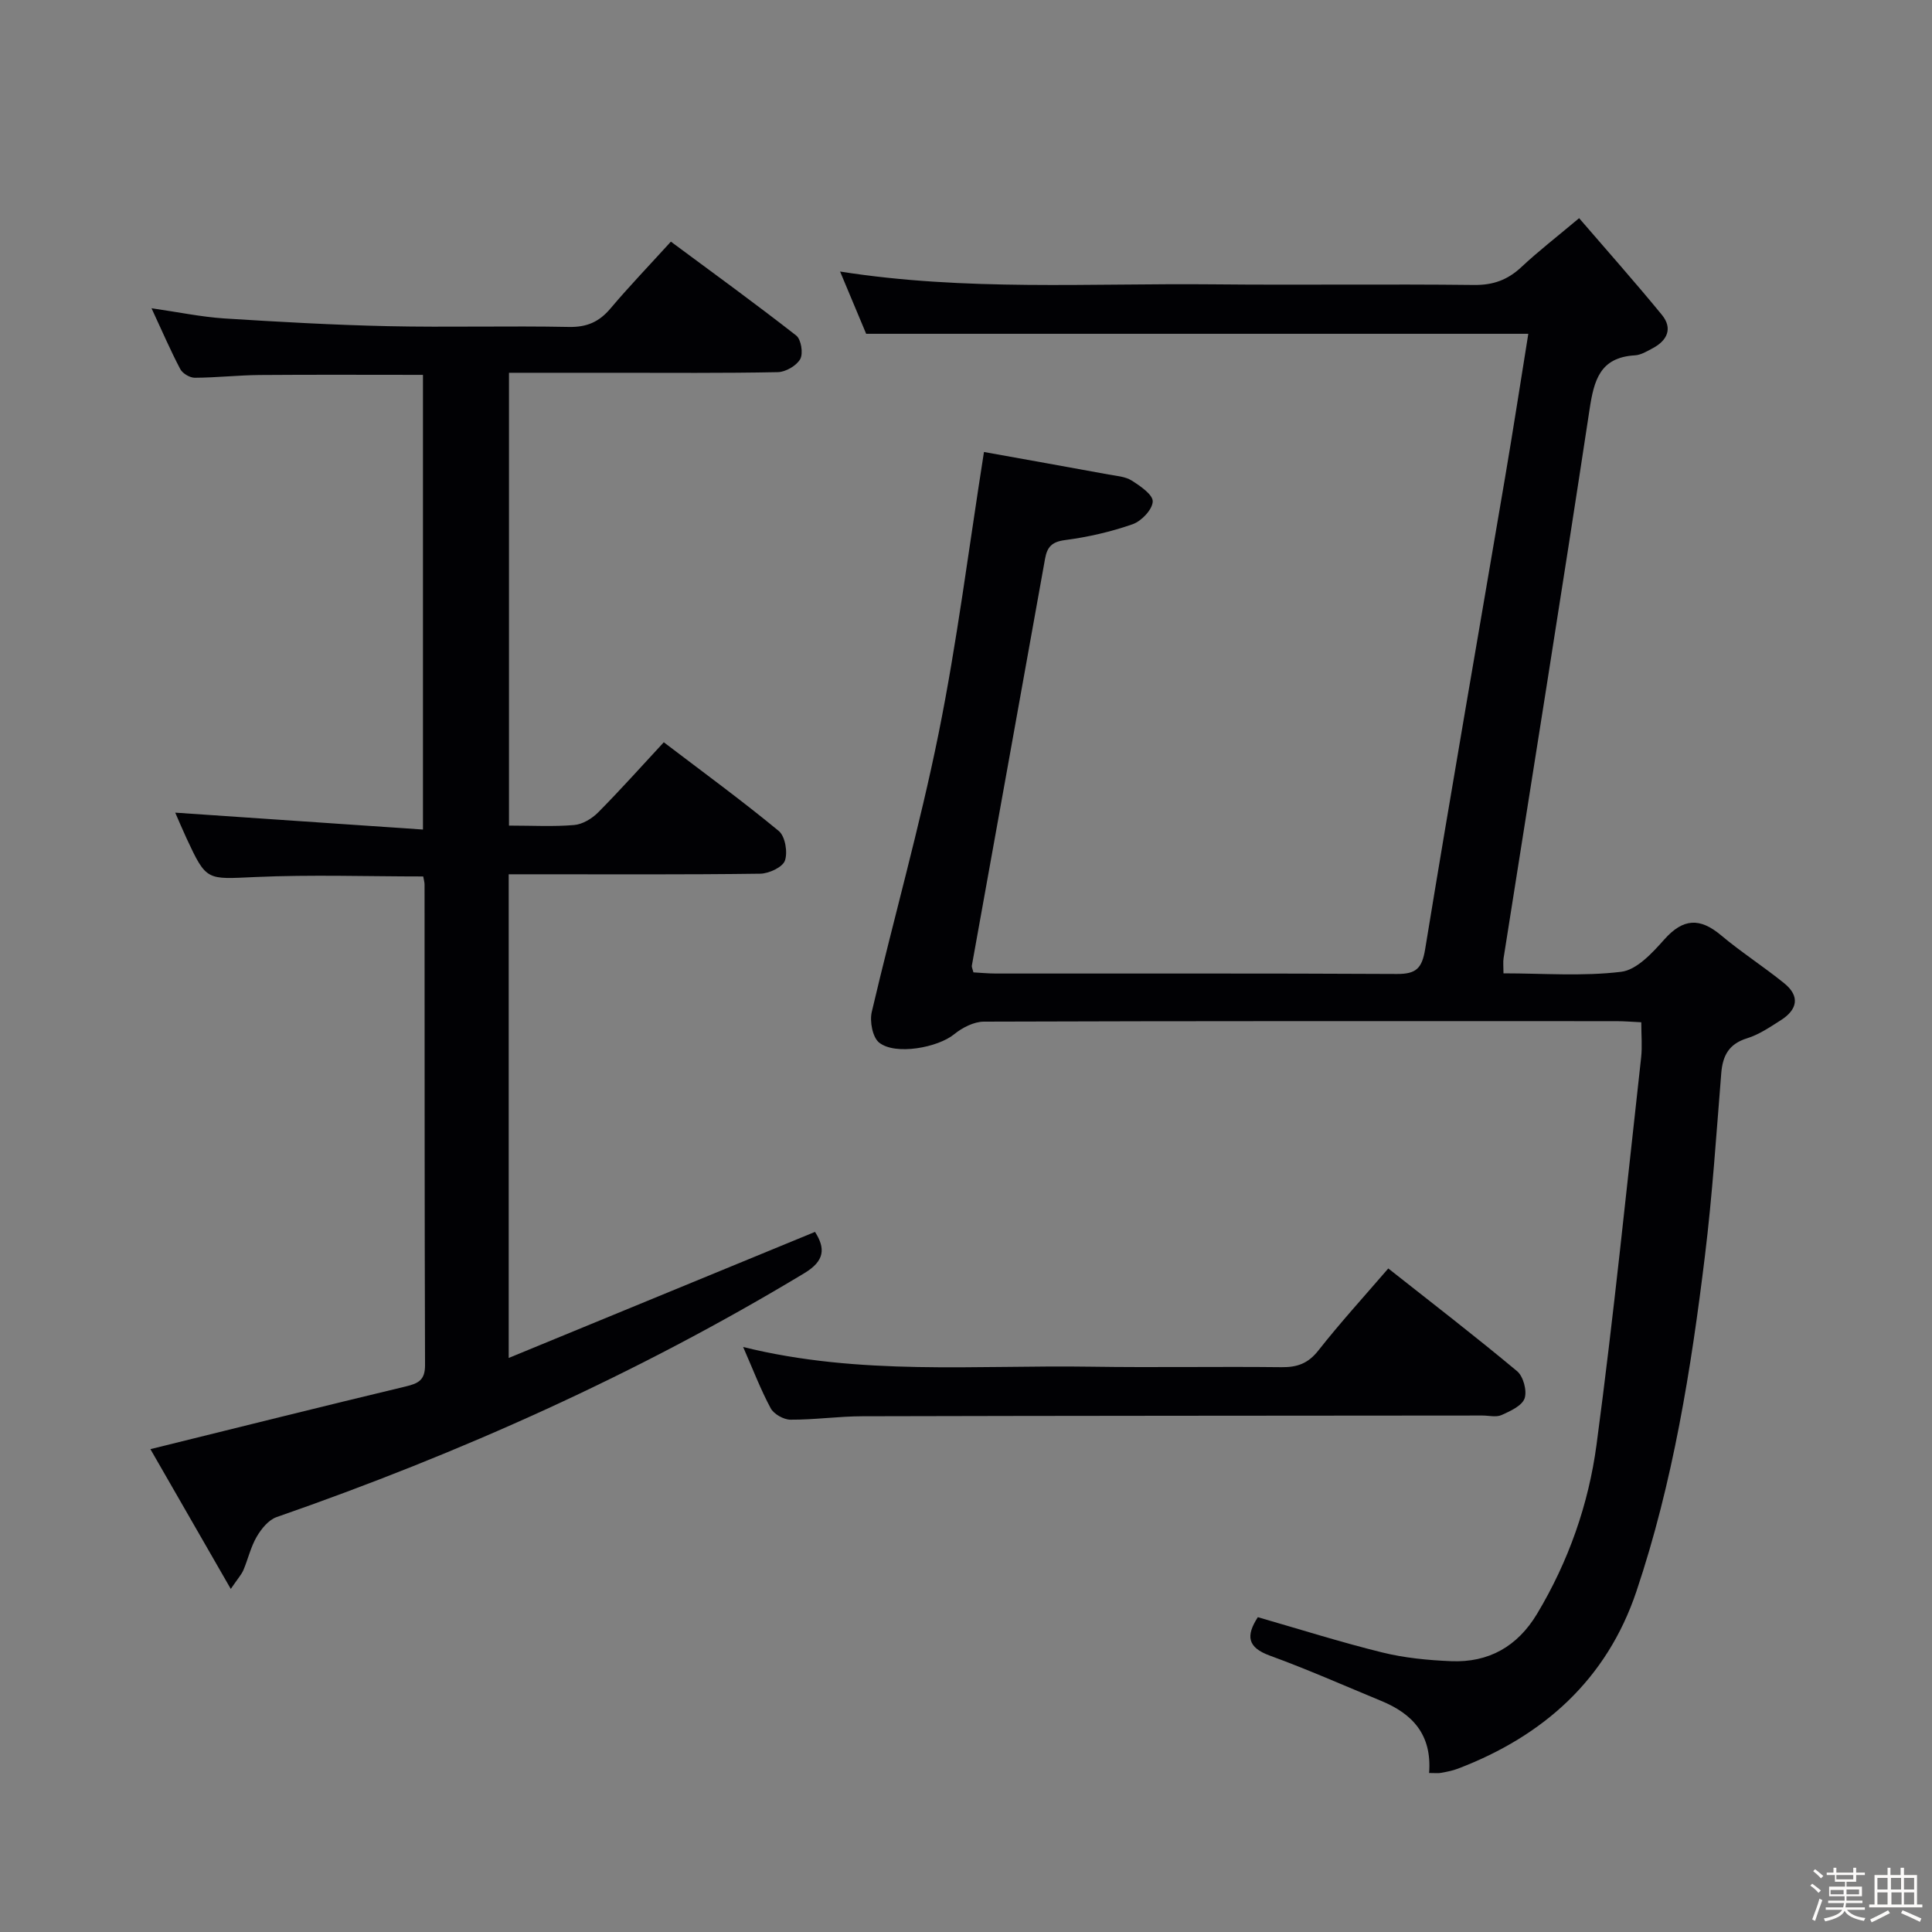 <svg enable-background="new 0 0 400 400" viewBox="0 0 400 400" xmlns="http://www.w3.org/2000/svg"><rect x="0" y="0" width="400" height="400" fill="#808080" stroke="none"/><path d="m374.8 390.4.4-.4c.7.5 1.3 1 1.8 1.4l-.5.5c-.5-.6-1.1-1.1-1.7-1.5zm1 7.3-.6-.3c.5-1.4 1.1-2.8 1.5-4.3.2.1.4.2.6.3-.5 1.3-1 2.8-1.5 4.3zm-.4-10.3.4-.4c.4.3 1 .8 1.7 1.4l-.5.5c-.4-.5-1-1-1.6-1.5zm2.5.3h1.7v-1h.6v1h3.5v-1h.6v1h1.8v.5h-1.8v1.4h-2v1h3.2v2h-3.2v.9h3.3v.5h-3.4c0 .3-.1.6-.1.9h4v.5h-3.7c.7.9 1.9 1.5 3.8 1.7-.1.2-.2.4-.3.6-2.1-.4-3.5-1.1-4-2.1-.4 1-1.8 1.7-4 2.2-.1-.2-.2-.4-.3-.6 2.1-.4 3.4-1 3.8-1.8h-3.4v-.5h3.6c.1-.3.1-.6.2-.9h-3.3v-.5h3.4c0-.3 0-.6 0-.9h-3.2v-2h3.3v-1h-2.1v-1.4h-1.7v-.5zm1.1 3.5v1h2.7c0-.3 0-.4 0-.4 0-.1 0-.2 0-.2 0-.1 0-.2 0-.3h-2.7zm1.2-3v.9h3.5v-.9zm4.7 3h-2.6v.6.4h2.6z" fill="#fcfbfa"/><path d="m393.6 386.7h.6v1.5h2.7v6.1h1.1v.6h-11v-.6h1.1v-6.1h2.7v-1.5h.6v1.5h2.1v-1.5zm-2.7 8.8.4.6c-1.2.6-2.5 1.3-3.8 1.9-.1-.2-.2-.4-.3-.6 1.2-.6 2.5-1.2 3.7-1.9zm-2.2-6.7v2.4h2.1v-2.4zm0 3v2.5h2.1v-2.5zm2.8-3v2.4h2.1v-2.4zm.1 3v2.5h2.1v-2.5h-2.2zm5.9 6.1c-1.4-.7-2.7-1.3-3.9-1.8l.3-.6c1.5.6 2.7 1.2 3.9 1.7zm-1.2-9.1h-2.1v2.4h2.1zm-2.1 3v2.5h2.1v-2.5z" fill="#fcfbfa"/><g fill="#010104"><path d="m295.88 367.08c.62-8-3.5-12.28-9.9-14.92-7.67-3.17-15.28-6.54-23.07-9.38-4.63-1.69-5.01-4.06-2.49-7.96 8.6 2.47 17.11 5.17 25.75 7.3 4.62 1.14 9.48 1.61 14.25 1.81 7.78.33 13.75-3.04 17.81-9.8 6.51-10.85 10.67-22.69 12.32-35.06 3.56-26.65 6.25-53.41 9.23-80.13.25-2.28.03-4.6.03-7.29-1.89-.09-3.52-.23-5.14-.23-43.66-.01-87.32-.05-130.98.1-2.07.01-4.47 1.25-6.14 2.61-3.34 2.74-12.15 4.42-15.53 1.73-1.37-1.09-1.99-4.39-1.53-6.35 4.5-19.22 9.91-38.24 13.82-57.57 3.84-18.99 6.24-38.28 9.41-58.36 8.35 1.5 17.08 3.06 25.8 4.66 1.63.3 3.45.41 4.78 1.25 1.77 1.12 4.42 2.93 4.36 4.34-.07 1.68-2.33 4.06-4.15 4.7-4.51 1.58-9.27 2.67-14.02 3.29-2.72.36-3.68 1.42-4.12 3.85-5.03 28.09-10.11 56.17-15.16 84.26-.05.29.14.63.33 1.39 1.47.08 3.08.24 4.68.24 27.66.02 55.33-.06 82.99.09 3.98.02 5.2-1.14 5.86-5.18 5.33-32.59 11.02-65.12 16.55-97.68 1.69-9.93 3.22-19.88 4.8-29.68-45.75 0-91 0-137.09 0-1.47-3.52-3.31-7.9-5.4-12.89 25.93 4.08 51.62 2.4 77.24 2.65 18 .18 36-.08 53.99.13 3.97.05 6.97-1.04 9.82-3.7 3.51-3.29 7.34-6.25 11.96-10.13 5.82 6.76 11.61 13.27 17.13 20.01 2.29 2.8 1.14 5.31-1.9 6.92-1.17.62-2.43 1.4-3.68 1.47-7.22.42-8.47 5.12-9.39 11.21-5.75 37.9-11.84 75.74-17.8 113.6-.13.8-.02 1.63-.02 3.14 8.22 0 16.39.65 24.37-.32 3.23-.39 6.46-3.92 8.93-6.7 3.89-4.37 7.35-4.55 11.73-.87 4.2 3.52 8.84 6.5 13.1 9.95 3.31 2.68 2.73 5.45-.69 7.63-2.23 1.42-4.51 2.98-6.99 3.75-3.77 1.16-5.06 3.57-5.36 7.21-1.02 12.59-1.84 25.21-3.37 37.74-2.87 23.57-6.62 47.03-14.21 69.6-6.12 18.18-19.21 29.91-36.94 36.67-1.07.41-2.23.64-3.37.85-.63.14-1.29.05-2.6.05z"/><path d="m105.38 170.93c4.87 0 9.22.25 13.51-.12 1.73-.15 3.68-1.33 4.95-2.61 4.56-4.6 8.88-9.44 13.59-14.52 8.09 6.16 16.13 12.03 23.8 18.36 1.33 1.09 1.89 4.4 1.28 6.14-.48 1.37-3.31 2.68-5.11 2.71-15.5.21-31 .12-46.49.12-1.78 0-3.57 0-5.59 0v100.14c21.49-8.85 42.32-17.42 63.42-26.1 2.18 3.42 2.02 6-2.2 8.54-34.58 20.86-71.19 37.26-109.28 50.51-1.66.58-3.16 2.43-4.11 4.06-1.24 2.12-1.79 4.63-2.76 6.92-.38.89-1.08 1.65-2.61 3.89-5.88-10.23-11.33-19.71-16.64-28.94 18.07-4.46 35.44-8.81 52.87-12.98 2.63-.63 4-1.33 3.99-4.42-.11-33.16-.08-66.33-.1-99.49 0-.48-.15-.96-.28-1.68-11.6 0-23.2-.4-34.77.12-10.09.45-10.08.91-14.26-8.08-.9-1.94-1.72-3.91-2.31-5.25 16.87 1.15 33.87 2.31 51.29 3.5 0-32.05 0-62.95 0-94.14-11.29 0-22.54-.06-33.8.03-4.48.04-8.97.55-13.45.57-1.02 0-2.51-.88-2.99-1.78-2-3.79-3.7-7.75-5.96-12.61 5.55.8 10.28 1.79 15.06 2.11 11.28.71 22.57 1.35 33.87 1.6 12.49.27 25-.09 37.49.16 3.71.07 6.25-1.04 8.59-3.81 3.86-4.57 8.01-8.89 12.52-13.85 8.77 6.5 17.48 12.82 25.95 19.44 1.02.8 1.48 3.7.83 4.87-.77 1.38-3.01 2.67-4.63 2.71-11.33.23-22.66.13-33.99.13-7.13 0-14.25 0-21.68 0z"/><path d="m153.86 278.88c24.16 5.99 48.15 3.71 72.01 4.08 13.15.2 26.31-.05 39.46.1 3.25.04 5.51-.77 7.61-3.44 4.51-5.73 9.44-11.14 14.49-17 9.08 7.17 18.02 14.05 26.67 21.27 1.29 1.08 2.09 4.07 1.55 5.63-.54 1.54-2.96 2.64-4.77 3.45-1.11.5-2.62.1-3.95.1-42.79.04-85.58.04-128.37.15-4.97.01-9.94.74-14.91.71-1.41-.01-3.44-1.16-4.09-2.37-2.09-3.89-3.67-8.05-5.7-12.68z"/></g></svg>